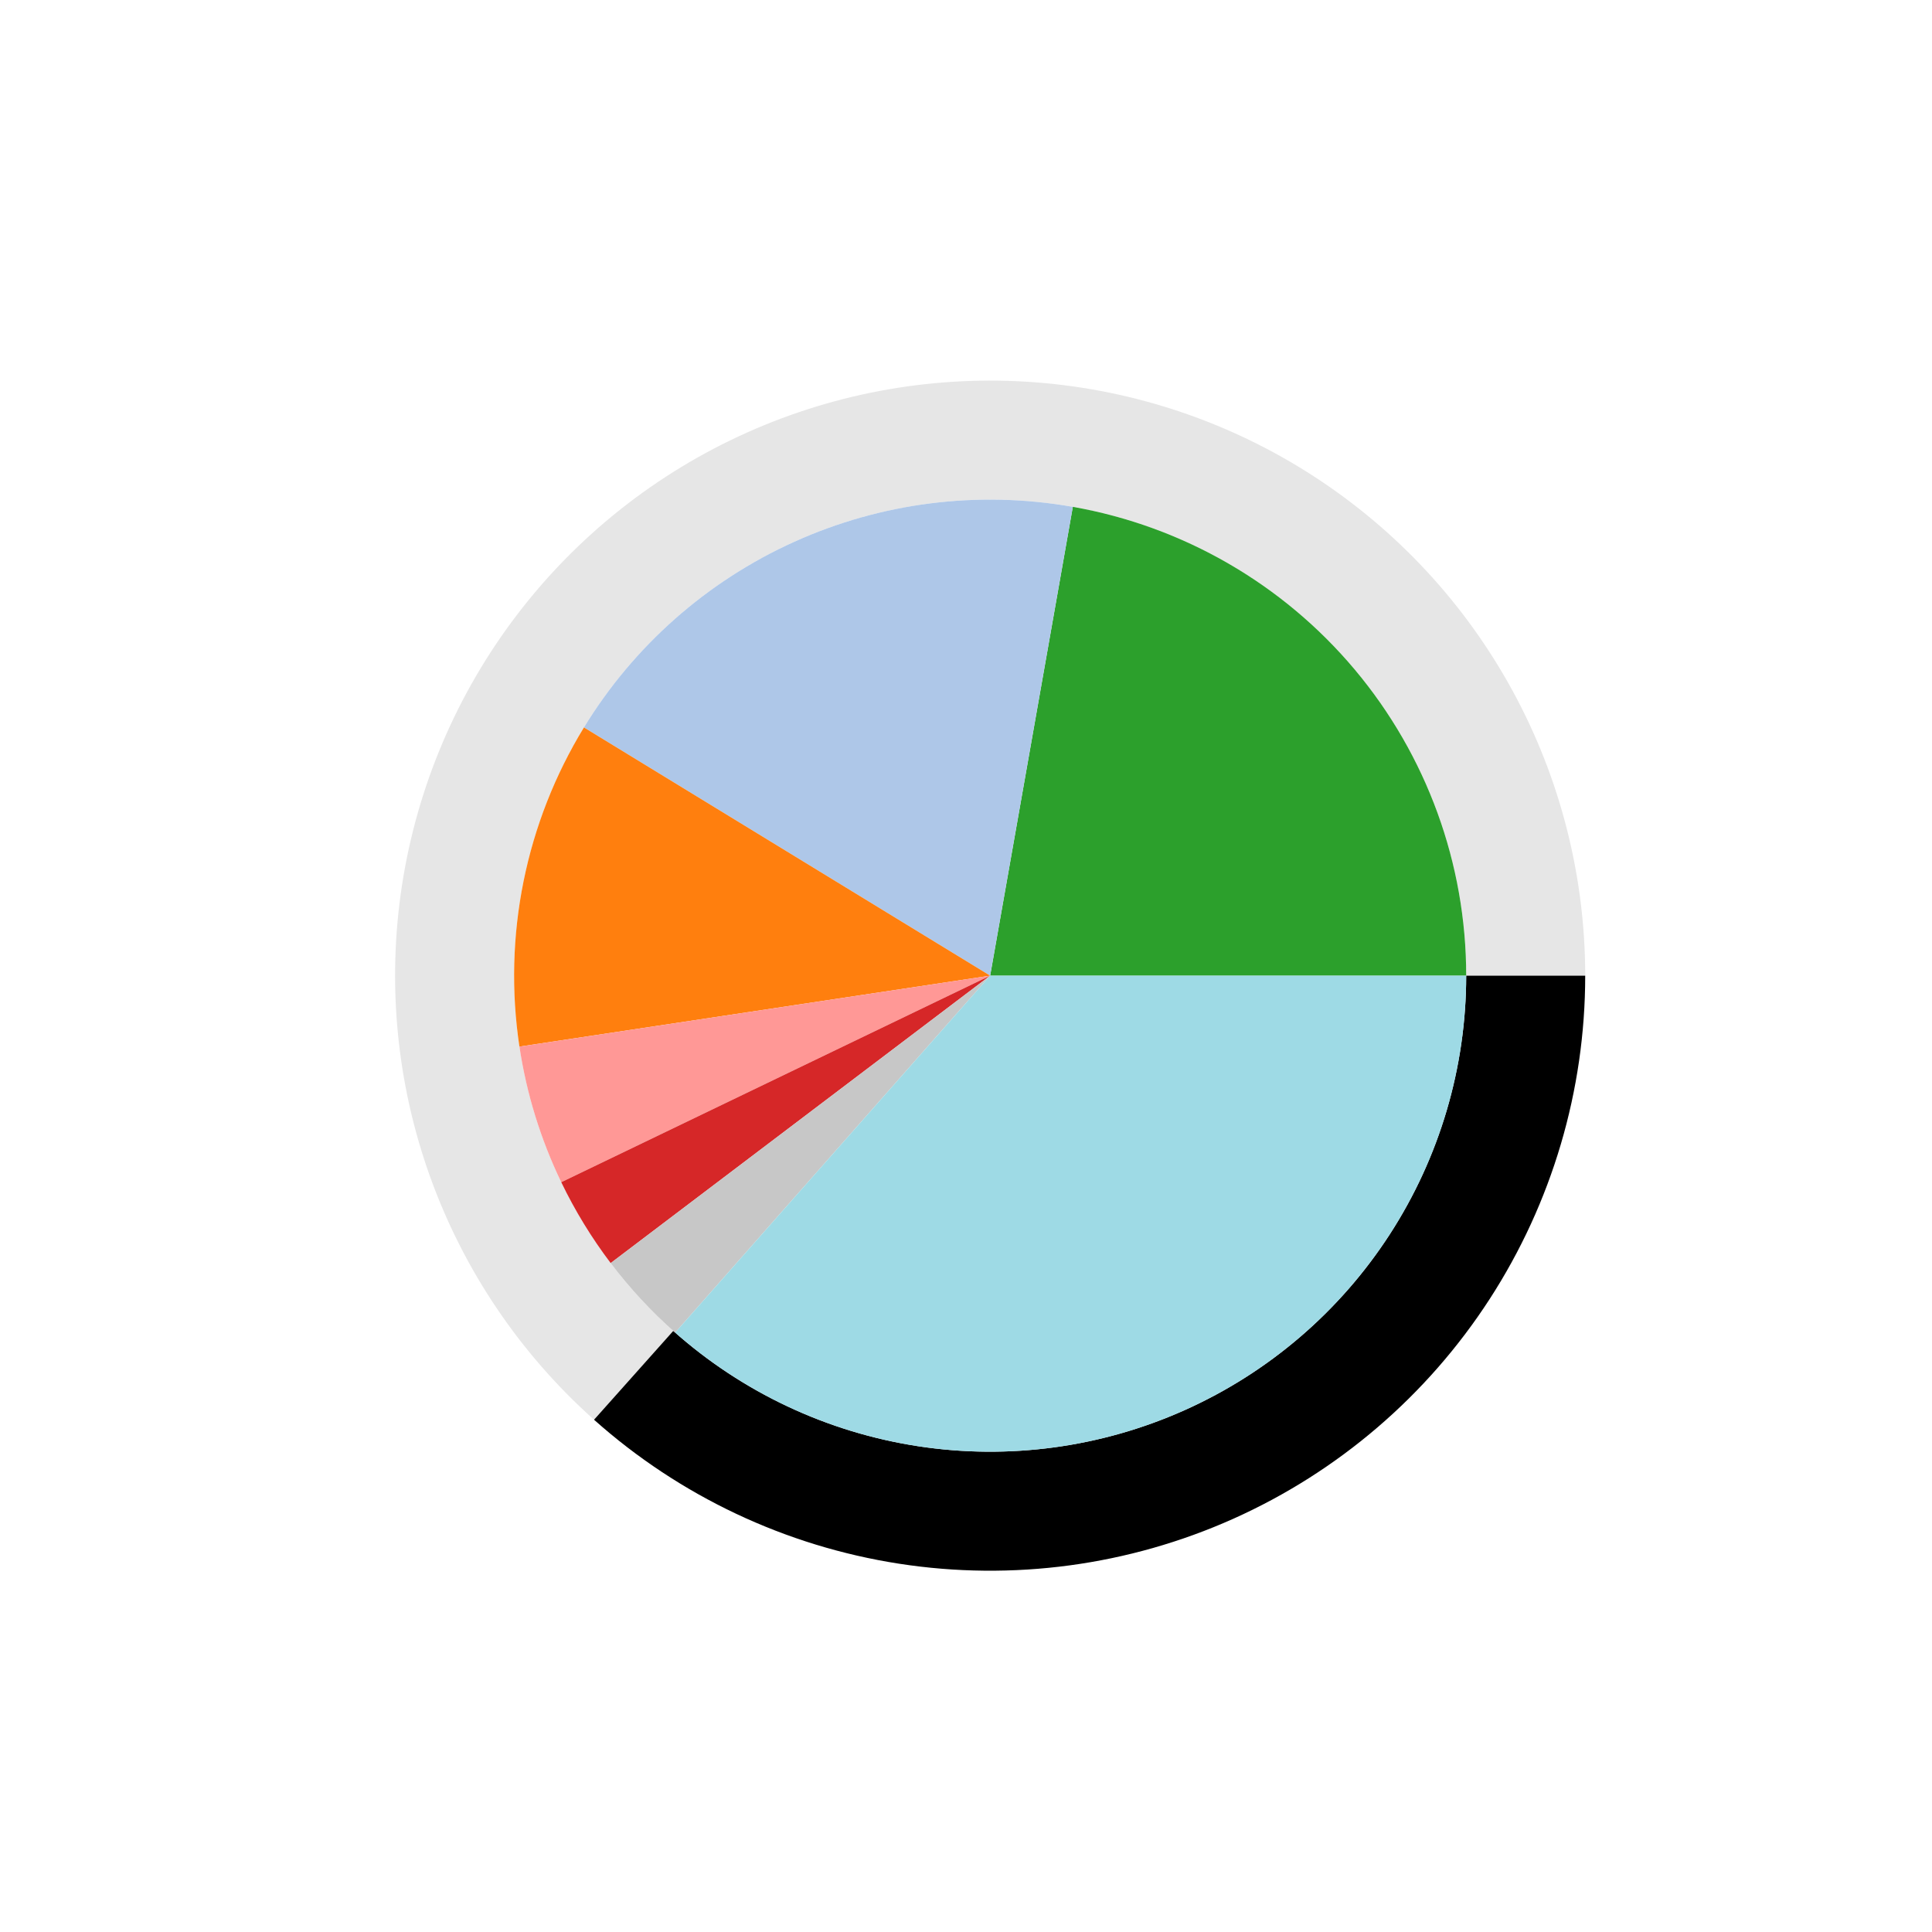 <?xml version="1.0" encoding="utf-8" standalone="no"?>
<!DOCTYPE svg PUBLIC "-//W3C//DTD SVG 1.1//EN"
  "http://www.w3.org/Graphics/SVG/1.1/DTD/svg11.dtd">
<svg xmlns:xlink="http://www.w3.org/1999/xlink" width="720pt" height="720pt" viewBox="0 0 720 720" xmlns="http://www.w3.org/2000/svg" version="1.1">
 <defs>
  <style type="text/css">*{stroke-linejoin: round; stroke-linecap: butt}</style>
 </defs>
 <g id="figure_1">
  <g id="patch_1">
   <path d="M 0 720 
L 720 720 
L 720 0 
L 0 0 
L 0 720 
z
" style="fill: none"/>
  </g>
  <g id="axes_1">
   <g id="patch_2">
    <path d="M 590.76 363.6 
C 590.76 326.599 581.499 290.179 563.825 257.672 
C 546.15 225.165 520.618 197.592 489.562 177.476 
C 458.507 157.36 422.905 145.332 386.012 142.494 
C 349.12 139.655 312.097 146.094 278.33 161.223 
C 244.563 176.352 215.113 199.694 192.673 229.114 
C 170.234 258.535 155.511 293.109 149.85 329.675 
C 144.19 366.241 147.77 403.649 160.264 438.477 
C 172.757 473.306 193.771 504.46 221.384 529.09 
L 250.907 495.992 
C 228.817 476.288 212.006 451.365 202.011 423.502 
C 192.016 395.639 189.152 365.713 193.68 336.46 
C 198.209 307.208 209.987 279.548 227.939 256.012 
C 245.89 232.475 269.45 213.801 296.464 201.698 
C 323.478 189.596 353.096 184.444 382.61 186.715 
C 412.124 188.986 440.605 198.608 465.45 214.701 
C 490.294 230.794 510.72 252.852 524.86 278.857 
C 538.999 304.863 546.408 333.999 546.408 363.6 
z
" style="opacity: 0.1"/>
   </g>
   <g id="patch_3">
    <path d="M 221.384 529.09 
C 253.308 557.566 292.8 576.205 335.075 582.75 
C 377.351 589.294 420.63 583.468 459.67 565.977 
C 498.71 548.486 531.867 520.067 555.124 484.162 
C 578.382 448.258 590.76 406.379 590.76 363.6 
L 546.408 363.6 
C 546.408 397.823 536.505 431.326 517.899 460.05 
C 499.294 488.773 472.768 511.509 441.536 525.502 
C 410.304 539.494 375.681 544.155 341.86 538.92 
C 308.04 533.684 276.446 518.773 250.907 495.992 
z
"/>
   </g>
   <g id="patch_4">
    <path d="M 546.408 363.6 
C 546.408 321.901 531.706 281.508 504.902 249.564 
C 478.099 217.621 440.872 196.128 399.807 188.887 
L 369 363.6 
z
" style="fill: #2ca02c"/>
   </g>
   <g id="patch_5">
    <path d="M 399.807 188.887 
C 364.699 182.697 328.528 187.23 296.034 201.892 
C 263.54 216.553 236.208 240.675 217.619 271.093 
L 369 363.6 
z
" style="fill: #aec7e8"/>
   </g>
   <g id="patch_6">
    <path d="M 217.619 271.093 
C 206.828 288.752 199.21 308.163 195.11 328.447 
C 191.009 348.732 190.489 369.578 193.574 390.041 
L 369 363.6 
z
" style="fill: #ff7f0e"/>
   </g>
   <g id="patch_7">
    <path d="M 193.574 390.041 
C 194.893 398.793 196.865 407.434 199.474 415.892 
C 202.083 424.35 205.321 432.6 209.161 440.574 
L 369 363.6 
z
" style="fill: #ff9896"/>
   </g>
   <g id="patch_8">
    <path d="M 209.161 440.574 
C 211.72 445.889 214.543 451.073 217.619 456.107 
C 220.695 461.14 224.02 466.017 227.582 470.72 
L 369 363.6 
z
" style="fill: #d62728"/>
   </g>
   <g id="patch_9">
    <path d="M 227.582 470.72 
C 231.144 475.422 234.938 479.944 238.951 484.268 
C 242.963 488.592 247.189 492.714 251.612 496.617 
L 369 363.6 
z
" style="fill: #c7c7c7"/>
   </g>
   <g id="patch_10">
    <path d="M 251.612 496.617 
C 277.211 519.209 308.797 533.938 342.559 539.027 
C 376.32 544.115 410.844 539.351 441.966 525.308 
C 473.087 511.266 499.503 488.533 518.027 459.852 
C 536.552 431.171 546.408 397.743 546.408 363.6 
L 369 363.6 
z
" style="fill: #9edae5"/>
   </g>
   <g id="matplotlib.axis_1"/>
   <g id="matplotlib.axis_2"/>
  </g>
 </g>
</svg>

